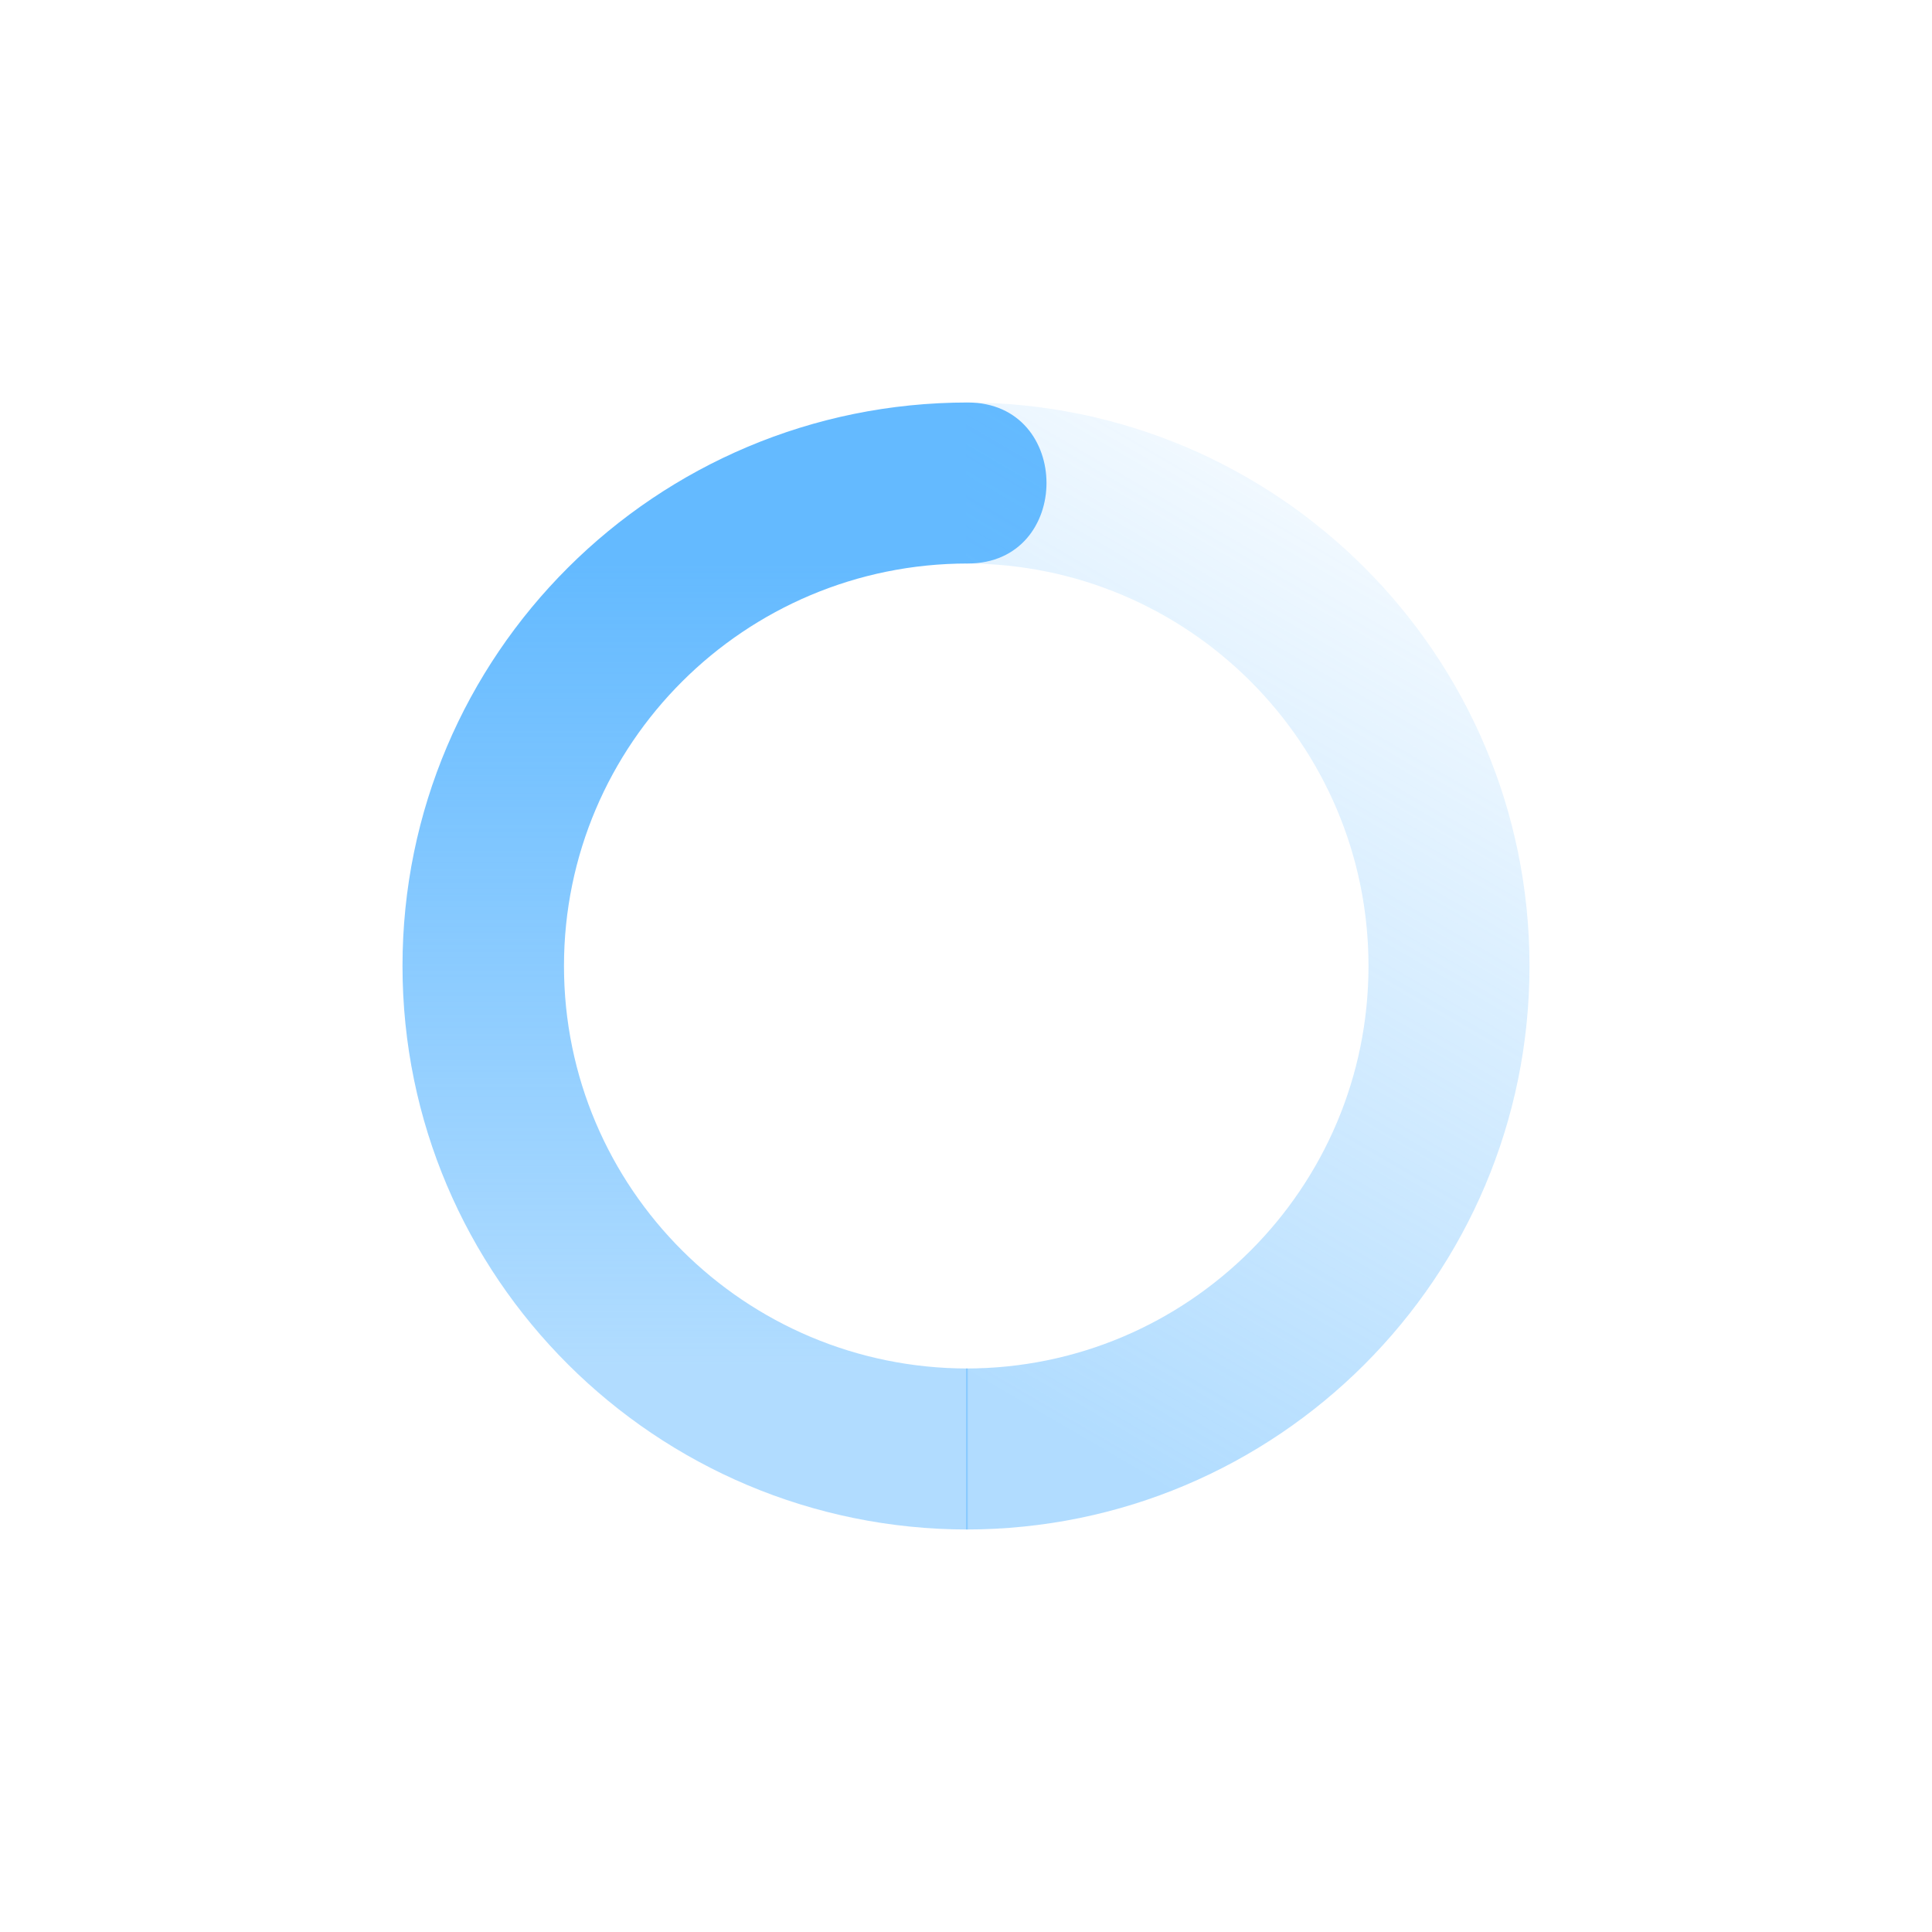 <?xml version="1.0" encoding="UTF-8" standalone="no"?>
<svg
   width="24"
   height="24"
   version="1.1"
   id="svg18"
   sodipodi:docname="nm-stage01-connecting01.svg"
   inkscape:version="1.2.2 (b0a8486541, 2022-12-01)"
   xmlns:inkscape="http://www.inkscape.org/namespaces/inkscape"
   xmlns:sodipodi="http://sodipodi.sourceforge.net/DTD/sodipodi-0.dtd"
   xmlns="http://www.w3.org/2000/svg"
   xmlns:svg="http://www.w3.org/2000/svg">
  <sodipodi:namedview
     id="namedview20"
     pagecolor="#ffffff"
     bordercolor="#000000"
     borderopacity="0.25"
     inkscape:showpageshadow="2"
     inkscape:pageopacity="0.0"
     inkscape:pagecheckerboard="0"
     inkscape:deskcolor="#d1d1d1"
     showgrid="false"
     inkscape:zoom="94.752309"
     inkscape:cx="11.466739"
     inkscape:cy="14.996996"
     inkscape:window-width="1920"
     inkscape:window-height="1019"
     inkscape:window-x="0"
     inkscape:window-y="0"
     inkscape:window-maximized="1"
     inkscape:current-layer="svg18" />
  <defs
     id="defs12">
    <linearGradient
       id="linearGradient3605"
       x1="7"
       x2="19"
       y1="12"
       y2="5"
       gradientTransform="matrix(0,-1,-1,0,24,24)"
       gradientUnits="userSpaceOnUse">
      <stop
         offset="0"
         stop-color="#64baff"
         stop-opacity=".5"
         id="stop2" />
      <stop
         offset="1"
         stop-color="#64baff"
         stop-opacity="0"
         id="stop4" />
    </linearGradient>
    <linearGradient
       id="linearGradient3611"
       x1="7"
       x2="17"
       y1="12"
       y2="12"
       gradientTransform="matrix(0,1,1.003,0,-0.016,0)"
       gradientUnits="userSpaceOnUse">
      <stop
         offset="0"
         stop-color="#64baff"
         id="stop7" />
      <stop
         offset="1"
         stop-color="#64baff"
         stop-opacity=".5"
         id="stop9" />
    </linearGradient>
  </defs>
  <path
     fill="url(#linearGradient3611)"
     d="M 12.022,5 C 8.144,5 5,8.134 5,12 c 0,3.866 3.144,7 7.022,7 v -2 c -2.77,0 -5.016,-2.239 -5.016,-5 0,-2.761 2.246,-5 5.016,-5 1.304,0 1.304,-2 0,-2 z"
     id="path14"
     style="fill:url(#linearGradient3611);stroke-width:1" />
  <path
     fill="url(#linearGradient3605)"
     d="m12 5v2c2.761 0 5 2.239 5 5s-2.239 5-5 5v2c3.866 0 7-3.134 7-7s-3.134-7-7-7z"
     id="path16" />
</svg>
